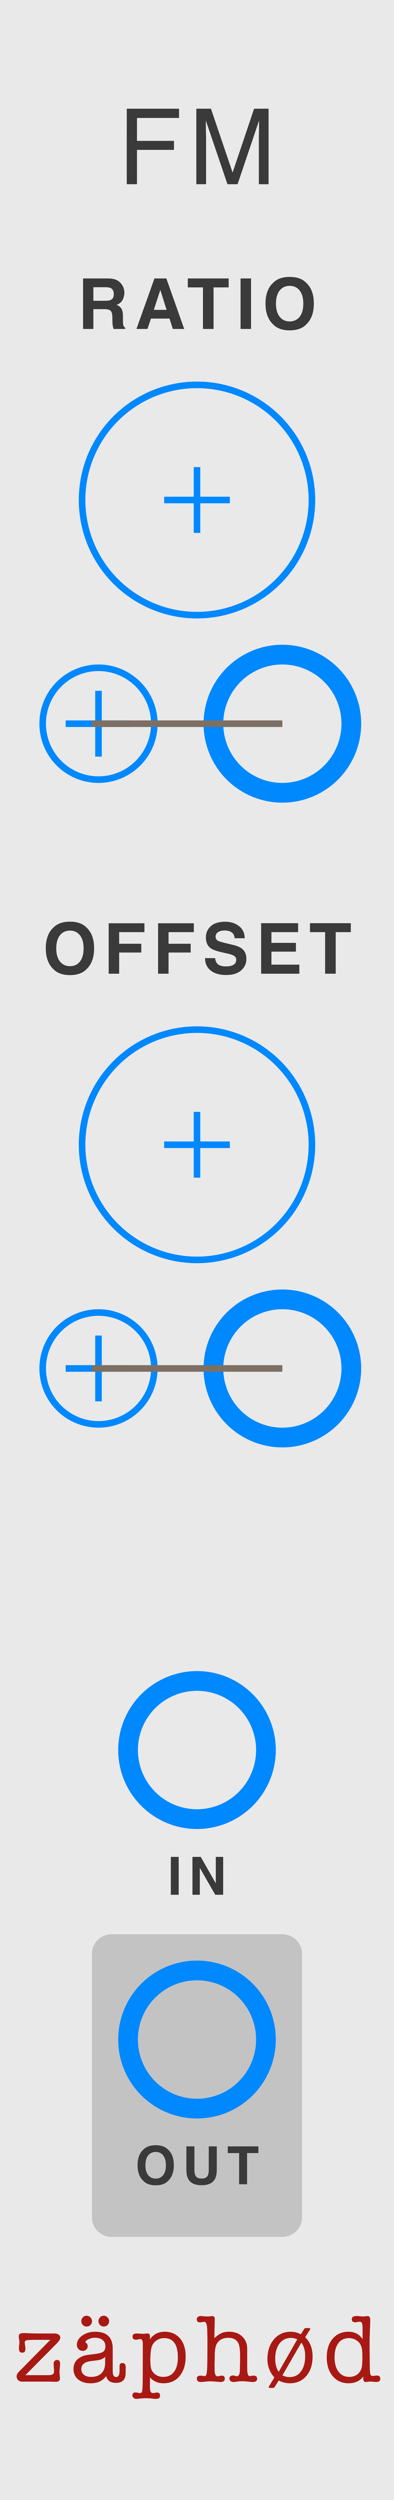 <?xml version="1.0" encoding="UTF-8" standalone="no"?>
<svg
   xmlns:dc="http://purl.org/dc/elements/1.1/"
   xmlns:cc="http://creativecommons.org/ns#"
   xmlns:rdf="http://www.w3.org/1999/02/22-rdf-syntax-ns#"
   xmlns:svg="http://www.w3.org/2000/svg"
   xmlns="http://www.w3.org/2000/svg"
   xmlns:sodipodi="http://sodipodi.sourceforge.net/DTD/sodipodi-0.dtd"
   xmlns:inkscape="http://www.inkscape.org/namespaces/inkscape"
   version="1.1"
   width="60"
   height="380"
   viewBox="0 0 60 380"
   id="svg68"
   sodipodi:docname="FM.svg"
   inkscape:version="1.0.2 (e86c8708, 2021-01-15)">
  <sodipodi:namedview
     pagecolor="#ffffff"
     bordercolor="#666666"
     borderopacity="1"
     objecttolerance="10"
     gridtolerance="10"
     guidetolerance="10"
     inkscape:pageopacity="0"
     inkscape:pageshadow="2"
     inkscape:window-width="689"
     inkscape:window-height="480"
     id="namedview70"
     showgrid="false"
     inkscape:zoom="2.1763158"
     inkscape:cx="30"
     inkscape:cy="190"
     inkscape:window-x="0"
     inkscape:window-y="25"
     inkscape:window-maximized="0"
     inkscape:current-layer="svg68" />
  <style
     id="style2">
    text.logo {
      fill: #a91913;
      font-family: 'American Typewriter';
      font-size: 11pt;
      letter-spacing: 1px;
    }
    text.title {
      fill: #3a3a3a;
      font-family: 'Helvetica';
      font-size: 12pt;
      letter-spacing: 1px;
    }
    text.big-label {
      fill: #3a3a3a;
      font-family: 'Helvetica';
      font-weight: bold;
      font-size: 8pt;
      letter-spacing: 1px;
    }
    text.label {
      fill: #3a3a3a;
      font-family: 'Helvetica';
      font-weight: bold;
      font-size: 6pt;
      letter-spacing: 1px;
    }
    polyline.connect {
      stroke: #7c6f64;
      stroke-width: 1;
    }
    .scaffold-button {
      stroke: #080;
      fill: #080;
    }
    .scaffold {
      stroke: #08f;
      fill: none;
    }
    .background {
      fill: #e9e9e9;
    }
    .output {
      fill: #c3c3c3;
    }
  </style>
  <defs
     id="defs22">
    <symbol
       id="knob36">
      <g
         transform="translate(18 18)"
         id="g10">
        <polyline
           points="-5,0 5,0"
           stroke-width="1"
           class="scaffold"
           id="polyline4" />
        <polyline
           points="0,-5 0,5"
           stroke-width="1"
           class="scaffold"
           id="polyline6" />
        <circle
           cx="0"
           cy="0"
           r="17.5"
           stroke-width="1"
           class="scaffold"
           fill="none"
           id="circle8" />
      </g>
    </symbol>
    <symbol
       id="knob18">
      <g
         transform="translate(9 9)"
         id="g19">
        <polyline
           points="-5,0 5,0"
           stroke-width="1"
           class="scaffold"
           id="polyline13" />
        <polyline
           points="0,-5 0,5"
           stroke-width="1"
           class="scaffold"
           id="polyline15" />
        <circle
           cx="0"
           cy="0"
           r="8.5"
           stroke-width="1"
           class="scaffold"
           fill="none"
           id="circle17" />
      </g>
    </symbol>
  </defs>
  <path
     id="rect24"
     style="fill:#e9e9e9"
     d="M 0,0 H 60 V 380 H 0 Z"
     class="background" />
  <g
     aria-label="FM"
     id="text26"
     style="font-size:16px;font-family:Helvetica;letter-spacing:1px;text-anchor:middle;fill:#3a3a3a"
     class="title">
    <path
       d="m 19.305,16.523 h 7.961 v 1.406 h -6.406 v 3.484 h 5.633 V 22.781 H 20.859 V 28 h -1.555 z"
       style="font-size:16px;font-family:Helvetica;letter-spacing:1px;text-anchor:middle;fill:#3a3a3a"
       id="path197" />
    <path
       d="M 29.898,16.523 H 32.125 l 3.297,9.703 3.273,-9.703 h 2.203 V 28 h -1.477 v -6.773 q 0,-0.352 0.016,-1.164 0.016,-0.812 0.016,-1.742 L 36.18,28 H 34.641 L 31.344,18.32 v 0.352 q 0,0.422 0.016,1.289 0.023,0.859 0.023,1.266 V 28 h -1.484 z"
       style="font-size:16px;font-family:Helvetica;letter-spacing:1px;text-anchor:middle;fill:#3a3a3a"
       id="path199" />
  </g>
  <g
     aria-label="zäphød"
     id="text28"
     style="font-size:14.667px;font-family:'American Typewriter';letter-spacing:1px;text-anchor:middle;fill:#a91913"
     class="logo">
    <path
       d="m 2.885,360.489 4.781,-4.84 H 5.422 q -1.1,0 -1.379,0.073 -0.279,0.059 -0.279,0.337 0,0.117 0.029,0.264 0.073,0.381 0.073,0.719 0,0.557 -0.484,0.557 -0.499,0 -0.499,-0.645 0,-0.279 0.015,-0.381 0.059,-0.44 0.059,-0.631 0,-0.147 -0.059,-0.425 -0.044,-0.293 -0.044,-0.44 0,-0.455 0.733,-0.455 0.235,0 0.631,0.015 0.455,0.029 0.631,0.029 l 0.88,0.015 h 2.493 q 0.953,0 0.953,0.675 0,0.308 -0.557,0.865 l -4.752,4.796 h 3.491 q 0.865,0 0.865,-0.499 V 360.24 q 0,-0.249 -0.029,-0.425 -0.029,-0.557 -0.029,-0.528 0,-0.249 0.147,-0.411 0.147,-0.176 0.367,-0.176 0.469,0 0.469,0.557 0,0.249 -0.029,0.513 -0.059,0.528 -0.059,0.763 0,0.161 0.029,0.469 0.044,0.308 0.044,0.469 0,0.572 -0.645,0.557 L 7.593,362 H 3.369 q -0.367,0 -0.601,-0.22 -0.235,-0.22 -0.235,-0.557 0,-0.381 0.352,-0.733 z"
       style="font-size:14.667px;font-family:'American Typewriter';letter-spacing:1px;text-anchor:middle;fill:#a91913"
       id="path184" />
    <path
       d="m 17.633,362.191 q -1.203,0 -1.481,-1.041 -0.748,1.1 -2.347,1.1 -1.188,0 -1.907,-0.587 -0.704,-0.587 -0.704,-1.569 0,-1.217 1.041,-1.789 0.396,-0.22 0.675,-0.279 0.293,-0.073 1.159,-0.176 1.232,-0.132 1.599,-0.367 0.381,-0.235 0.381,-0.865 0,-0.601 -0.425,-0.939 -0.411,-0.352 -1.159,-0.352 -0.66,0 -1.232,0.367 -0.22,0.147 -0.22,0.308 0,0.059 0.132,0.147 0.205,0.147 0.205,0.499 0,0.293 -0.22,0.484 -0.205,0.191 -0.528,0.191 -0.381,0 -0.645,-0.264 -0.249,-0.264 -0.249,-0.645 0,-0.821 0.807,-1.408 0.821,-0.587 1.98,-0.587 2.669,0 2.669,2.567 v 2.963 q 0,0.704 0.029,0.836 0.088,0.513 0.499,0.513 0.513,0 0.513,-0.939 v -0.719 q 0,-0.469 0.455,-0.469 0.484,0 0.484,0.704 v 0.073 l -0.015,0.836 q -0.029,1.408 -1.496,1.408 z m -4.429,-8.565 q -0.337,0 -0.587,-0.235 -0.235,-0.249 -0.235,-0.587 0,-0.337 0.235,-0.572 0.235,-0.249 0.572,-0.249 0.337,0 0.572,0.249 0.249,0.235 0.249,0.572 0,0.337 -0.235,0.587 -0.235,0.235 -0.572,0.235 z m 2.596,0 q -0.323,0 -0.572,-0.235 -0.235,-0.249 -0.235,-0.587 0,-0.337 0.235,-0.572 0.235,-0.249 0.572,-0.249 0.337,0 0.572,0.249 0.249,0.235 0.249,0.572 0,0.337 -0.249,0.587 -0.235,0.235 -0.572,0.235 z m 0.205,5.647 0.015,-1.041 q -0.323,0.293 -0.689,0.411 -0.352,0.117 -1.276,0.205 -1.672,0.161 -1.672,1.232 0,0.557 0.396,0.88 0.411,0.323 1.1,0.323 0.983,0 1.54,-0.528 0.572,-0.543 0.587,-1.481 z"
       style="font-size:14.667px;font-family:'American Typewriter';letter-spacing:1px;text-anchor:middle;fill:#a91913"
       id="path186" />
    <path
       d="m 22.834,355.092 v 0.469 q 0.821,-1.144 2.244,-1.144 1.467,0 2.332,1.012 0.865,1.012 0.865,2.743 0,1.863 -0.924,2.977 -0.909,1.1 -2.449,1.1 -1.276,0 -2.068,-0.895 v 1.217 q 0,0.557 0.029,0.719 0.088,0.455 0.425,0.455 0.103,0 0.308,-0.044 0.205,-0.044 0.308,-0.044 0.469,0 0.469,0.484 0,0.484 -0.616,0.484 -0.22,0 -0.66,-0.059 -0.323,-0.044 -0.968,-0.044 -0.352,0 -0.587,0.029 -0.587,0.073 -0.777,0.073 -0.249,0 -0.425,-0.161 -0.176,-0.147 -0.176,-0.352 0,-0.469 0.499,-0.469 0.088,0 0.279,0.044 0.249,0.059 0.367,0.059 0.279,0 0.337,-0.293 0.073,-0.279 0.088,-1.584 l 0.015,-5.661 q -0.015,-0.675 -0.381,-0.675 -0.103,0 -0.323,0.059 -0.205,0.044 -0.323,0.044 -0.543,0 -0.543,-0.484 0,-0.469 0.645,-0.469 0.161,0 0.352,0.015 0.367,0.029 0.543,0.029 0.132,0 0.381,-0.015 0.249,-0.029 0.367,-0.029 0.367,0 0.367,0.411 z m 0.22,1.789 q -0.132,0.572 -0.147,1.393 0,0.059 -0.015,0.22 0,0.132 0,0.205 0,0.983 0.161,1.437 0.161,0.44 0.631,0.792 0.484,0.352 1.188,0.352 1.056,0 1.628,-0.763 0.587,-0.777 0.587,-2.2 0,-2.933 -2.083,-2.933 -0.704,0 -1.261,0.425 -0.543,0.425 -0.689,1.071 z"
       style="font-size:14.667px;font-family:'American Typewriter';letter-spacing:1px;text-anchor:middle;fill:#a91913"
       id="path188" />
    <path
       d="M 32.701,352.555 32.643,355.4 q 0.587,-0.557 1.071,-0.763 0.484,-0.22 1.144,-0.22 1.261,0 2.024,0.719 0.763,0.719 0.763,1.892 v 2.449 q 0,0.865 0.015,0.953 0.059,0.733 0.381,0.733 0.117,0 0.337,-0.059 0.088,-0.015 0.235,-0.015 0.543,0 0.543,0.484 0,0.484 -0.704,0.484 -0.191,0 -0.557,-0.044 -0.616,-0.073 -0.997,-0.073 -0.381,0 -0.587,0.029 -0.616,0.088 -0.763,0.088 -0.264,0 -0.44,-0.147 -0.176,-0.161 -0.176,-0.396 0,-0.191 0.147,-0.323 0.161,-0.132 0.367,-0.132 0.161,0 0.381,0.073 0.132,0.044 0.249,0.044 0.44,0 0.455,-0.953 0,-0.176 0.015,-0.689 l 0.015,-0.631 v -0.792 q 0,-1.496 -0.293,-2.009 -0.425,-0.763 -1.496,-0.763 -1.159,0 -1.687,0.792 -0.367,0.543 -0.381,1.745 l -0.015,1.056 q 0,0.088 -0.015,0.293 0,0.191 0,0.279 0,0.836 0.015,0.968 0.073,0.719 0.425,0.719 0.117,0 0.323,-0.044 0.22,-0.059 0.323,-0.059 0.469,0 0.469,0.455 0,0.513 -0.645,0.513 -0.205,0 -0.616,-0.044 -0.557,-0.059 -0.953,-0.059 -0.249,0 -0.689,0.044 -0.587,0.059 -0.748,0.059 -0.601,0 -0.601,-0.528 0,-0.44 0.557,-0.44 0.191,0 0.279,0.029 0.249,0.044 0.352,0.044 0.235,0 0.308,-0.44 0.088,-0.455 0.103,-1.833 l 0.015,-2.625 q 0,-2.2 -0.088,-2.772 -0.088,-0.587 -0.411,-0.587 -0.103,0 -0.308,0.044 -0.205,0.044 -0.323,0.044 -0.499,0 -0.499,-0.469 0,-0.205 0.176,-0.352 0.176,-0.147 0.425,-0.147 0.073,0 0.499,0.044 0.279,0.029 0.601,0.029 0.132,0 0.367,-0.029 0.235,-0.029 0.337,-0.029 0.337,0 0.337,0.484 z"
       style="font-size:14.667px;font-family:'American Typewriter';letter-spacing:1px;text-anchor:middle;fill:#a91913"
       id="path190" />
    <path
       d="m 44.272,354.417 q 0.851,0 1.54,0.396 L 46.267,354.08 q 0.132,-0.22 0.293,-0.22 H 47.103 q 0.132,0 0.132,0.117 0,0.059 -0.029,0.103 l -0.733,1.173 q 1.129,1.085 1.129,2.933 0,1.833 -0.953,2.948 -0.939,1.115 -2.523,1.115 -0.88,0 -1.687,-0.411 l -0.557,0.895 q -0.132,0.22 -0.249,0.22 H 41.031 q -0.103,0 -0.103,-0.117 0,-0.073 0.029,-0.103 l 0.821,-1.364 q -1.056,-1.203 -1.056,-2.772 0,-1.848 0.983,-3.007 0.997,-1.173 2.567,-1.173 z m -1.833,6.101 2.831,-4.943 q -0.513,-0.22 -0.939,-0.22 -1.129,0 -1.775,0.865 -0.645,0.851 -0.645,2.332 0,1.144 0.528,1.965 z m 3.447,-4.444 -2.875,4.972 q 0.528,0.264 1.085,0.264 1.1,0 1.731,-0.851 0.645,-0.865 0.645,-2.347 0,-1.276 -0.587,-2.039 z"
       style="font-size:14.667px;font-family:'American Typewriter';letter-spacing:1px;text-anchor:middle;fill:#a91913"
       id="path192" />
    <path
       d="m 53.044,354.417 q 1.452,0 2.171,1.129 v -1.481 q 0,-0.587 -0.029,-0.719 -0.073,-0.455 -0.411,-0.455 -0.117,0 -0.337,0.044 -0.205,0.044 -0.323,0.044 -0.543,0 -0.543,-0.469 0,-0.484 0.733,-0.484 0.117,0 0.425,0.029 0.469,0.044 0.484,0.044 0.132,0 0.381,-0.029 0.249,-0.029 0.381,-0.029 0.411,0 0.411,0.587 v 0.161 q -0.015,0.044 -0.029,0.777 0,0.088 -0.044,1.129 -0.029,0.733 -0.029,1.115 v 1.437 l 0.029,2.449 q 0.015,0.968 0.088,1.203 0.073,0.235 0.352,0.235 0.191,0 0.293,-0.029 0.235,-0.029 0.323,-0.029 0.543,0 0.543,0.484 0,0.499 -0.66,0.499 -0.147,0 -0.455,-0.044 -0.293,-0.029 -0.44,-0.029 -0.044,0 -0.337,0.029 -0.176,0.044 -0.308,0.044 -0.396,0 -0.396,-0.528 v -0.073 l 0.015,-0.249 q -0.777,1.041 -2.259,1.041 -1.496,0 -2.405,-1.085 -0.909,-1.085 -0.909,-2.845 0,-1.775 0.895,-2.831 0.895,-1.071 2.391,-1.071 z m 2.083,5.177 q 0.059,-0.484 0.059,-1.247 0,-0.983 -0.073,-1.335 -0.132,-0.733 -0.631,-1.144 -0.587,-0.484 -1.349,-0.484 -1.027,0 -1.613,0.777 -0.572,0.777 -0.572,2.127 0,1.393 0.601,2.2 0.601,0.792 1.643,0.792 0.792,0 1.32,-0.455 0.528,-0.469 0.616,-1.232 z"
       style="font-size:14.667px;font-family:'American Typewriter';letter-spacing:1px;text-anchor:middle;fill:#a91913"
       id="path194" />
  </g>
  <g
     aria-label="RATIO"
     id="text30"
     style="font-weight:bold;font-size:10.667px;font-family:Helvetica;letter-spacing:1px;text-anchor:middle;fill:#3a3a3a"
     class="big-label">
    <path
       d="M 15.875,46.99 H 14.219 V 50 h -1.568 v -7.677 h 3.766 q 0.807,0.016 1.24,0.198 0.438,0.182 0.74,0.536 0.25,0.292 0.396,0.646 0.146,0.354 0.146,0.807 0,0.547 -0.276,1.078 -0.276,0.526 -0.911,0.745 0.531,0.214 0.75,0.609 0.224,0.391 0.224,1.198 v 0.516 q 0,0.526 0.042,0.714 0.062,0.297 0.292,0.438 V 50 H 17.292 Q 17.219,49.745 17.188,49.589 17.125,49.266 17.12,48.927 l -0.01,-0.714 Q 17.099,47.479 16.839,47.234 16.583,46.99 15.875,46.99 Z m 0.974,-1.396 q 0.479,-0.219 0.479,-0.865 0,-0.698 -0.464,-0.938 -0.26,-0.135 -0.781,-0.135 H 14.219 v 2.062 h 1.818 q 0.542,0 0.812,-0.125 z"
       style="font-weight:bold;font-size:10.667px;font-family:Helvetica;letter-spacing:1px;text-anchor:middle;fill:#3a3a3a"
       id="path173" />
    <path
       d="M 25.818,48.422 H 22.99 L 22.458,50 H 20.781 l 2.74,-7.677 h 1.812 L 28.052,50 H 26.312 Z m -0.448,-1.323 -0.958,-3.021 -0.99,3.021 z"
       style="font-weight:bold;font-size:10.667px;font-family:Helvetica;letter-spacing:1px;text-anchor:middle;fill:#3a3a3a"
       id="path175" />
    <path
       d="m 34.82,42.323 v 1.359 H 32.523 V 50 h -1.615 v -6.318 h -2.307 v -1.359 z"
       style="font-weight:bold;font-size:10.667px;font-family:Helvetica;letter-spacing:1px;text-anchor:middle;fill:#3a3a3a"
       id="path177" />
    <path
       d="m 36.635,42.323 h 1.594 V 50 h -1.594 z"
       style="font-weight:bold;font-size:10.667px;font-family:Helvetica;letter-spacing:1px;text-anchor:middle;fill:#3a3a3a"
       id="path179" />
    <path
       d="m 44.115,50.214 q -1.646,0 -2.516,-0.896 -1.167,-1.099 -1.167,-3.167 0,-2.109 1.167,-3.167 0.87,-0.896 2.516,-0.896 1.646,0 2.516,0.896 1.161,1.057 1.161,3.167 0,2.068 -1.161,3.167 -0.87,0.896 -2.516,0.896 z m 1.516,-2.062 q 0.557,-0.703 0.557,-2 0,-1.292 -0.562,-1.995 -0.557,-0.708 -1.51,-0.708 -0.953,0 -1.521,0.703 -0.568,0.703 -0.568,2 0,1.297 0.568,2 0.568,0.703 1.521,0.703 0.953,0 1.516,-0.703 z"
       style="font-weight:bold;font-size:10.667px;font-family:Helvetica;letter-spacing:1px;text-anchor:middle;fill:#3a3a3a"
       id="path181" />
  </g>
  <g
     id="use32"
     transform="translate(12,58)">
    <g
       transform="translate(18,18)"
       id="g95">
      <path
         id="polyline89"
         style="fill:none;stroke:#0088ff;stroke-width:1"
         d="M -5,0 H 5"
         class="scaffold" />
      <path
         id="polyline91"
         style="fill:none;stroke:#0088ff;stroke-width:1"
         d="M 0,-5 V 5"
         class="scaffold" />
      <path
         id="circle93"
         style="fill:none;stroke:#0088ff;stroke-width:1"
         d="M 17.5,0 A 17.5,17.5 0 0 1 0,17.5 17.5,17.5 0 0 1 -17.5,0 17.5,17.5 0 0 1 0,-17.5 17.5,17.5 0 0 1 17.5,0 Z"
         class="scaffold" />
    </g>
  </g>
  <g
     id="use34"
     transform="translate(6,101)">
    <g
       transform="translate(9,9)"
       id="g105">
      <path
         id="polyline99"
         style="fill:none;stroke:#0088ff;stroke-width:1"
         d="M -5,0 H 5"
         class="scaffold" />
      <path
         id="polyline101"
         style="fill:none;stroke:#0088ff;stroke-width:1"
         d="M 0,-5 V 5"
         class="scaffold" />
      <path
         id="circle103"
         style="fill:none;stroke:#0088ff;stroke-width:1"
         d="M 8.5,0 A 8.5,8.5 0 0 1 0,8.5 8.5,8.5 0 0 1 -8.5,0 8.5,8.5 0 0 1 0,-8.5 8.5,8.5 0 0 1 8.5,0 Z"
         class="scaffold" />
    </g>
  </g>
  <path
     id="circle36"
     style="fill:none;stroke:#0088ff;stroke-width:3"
     d="M 53.5,110 A 10.5,10.5 0 0 1 43,120.5 10.5,10.5 0 0 1 32.5,110 10.5,10.5 0 0 1 43,99.5 10.5,10.5 0 0 1 53.5,110 Z"
     class="scaffold" />
  <path
     id="polyline38"
     transform="translate(30,76)"
     style="stroke:#7c6f64;stroke-width:1"
     d="M -16,34 H 13"
     class="connect" />
  <g
     aria-label="OFFSET"
     id="text42"
     style="font-weight:bold;font-size:10.667px;font-family:Helvetica;letter-spacing:1px;text-anchor:middle;fill:#3a3a3a"
     class="big-label">
    <path
       d="m 10.656,148.214 q -1.646,0 -2.516,-0.896 -1.167,-1.099 -1.167,-3.167 0,-2.109 1.167,-3.167 0.87,-0.896 2.516,-0.896 1.646,0 2.516,0.896 1.161,1.057 1.161,3.167 0,2.068 -1.161,3.167 -0.87,0.896 -2.516,0.896 z m 1.516,-2.062 q 0.557,-0.703 0.557,-2 0,-1.292 -0.562,-1.995 -0.557,-0.708 -1.51,-0.708 -0.953,0 -1.521,0.703 -0.568,0.703 -0.568,2 0,1.297 0.568,2 0.568,0.703 1.521,0.703 0.953,0 1.516,-0.703 z"
       style="font-weight:bold;font-size:10.667px;font-family:Helvetica;letter-spacing:1px;text-anchor:middle;fill:#3a3a3a"
       id="path152" />
    <path
       d="m 21.995,141.682 h -3.849 v 1.766 h 3.37 v 1.333 H 18.146 V 148 h -1.594 v -7.667 h 5.443 z"
       style="font-weight:bold;font-size:10.667px;font-family:Helvetica;letter-spacing:1px;text-anchor:middle;fill:#3a3a3a"
       id="path154" />
    <path
       d="m 29.516,141.682 h -3.849 v 1.766 h 3.37 v 1.333 H 25.667 V 148 h -1.594 v -7.667 h 5.443 z"
       style="font-weight:bold;font-size:10.667px;font-family:Helvetica;letter-spacing:1px;text-anchor:middle;fill:#3a3a3a"
       id="path156" />
    <path
       d="m 34.38,146.891 q 0.568,0 0.922,-0.125 0.672,-0.24 0.672,-0.891 0,-0.38 -0.333,-0.589 -0.333,-0.203 -1.047,-0.359 l -0.812,-0.182 q -1.198,-0.271 -1.656,-0.589 -0.776,-0.531 -0.776,-1.661 0,-1.031 0.75,-1.714 0.75,-0.682 2.203,-0.682 1.214,0 2.068,0.646 0.859,0.641 0.901,1.865 H 35.729 Q 35.688,141.917 35.125,141.625 q -0.375,-0.193 -0.932,-0.193 -0.62,0 -0.99,0.25 -0.37,0.25 -0.37,0.698 0,0.411 0.365,0.615 0.234,0.135 1,0.318 l 1.323,0.318 q 0.87,0.208 1.313,0.557 0.688,0.542 0.688,1.568 0,1.052 -0.807,1.75 -0.802,0.693 -2.271,0.693 -1.5,0 -2.359,-0.682 -0.859,-0.688 -0.859,-1.885 h 1.531 q 0.073,0.526 0.286,0.786 0.391,0.474 1.339,0.474 z"
       style="font-weight:bold;font-size:10.667px;font-family:Helvetica;letter-spacing:1px;text-anchor:middle;fill:#3a3a3a"
       id="path158" />
    <path
       d="m 45.063,144.646 h -3.729 v 1.974 h 4.25 V 148 h -5.818 v -7.677 h 5.63 v 1.359 h -4.062 v 1.63 h 3.729 z"
       style="font-weight:bold;font-size:10.667px;font-family:Helvetica;letter-spacing:1px;text-anchor:middle;fill:#3a3a3a"
       id="path160" />
    <path
       d="m 53.422,140.323 v 1.359 H 51.125 V 148 h -1.615 v -6.318 h -2.307 v -1.359 z"
       style="font-weight:bold;font-size:10.667px;font-family:Helvetica;letter-spacing:1px;text-anchor:middle;fill:#3a3a3a"
       id="path162" />
  </g>
  <g
     id="use44"
     transform="translate(12,156)">
    <g
       transform="translate(18,18)"
       id="g115">
      <path
         id="polyline109"
         style="fill:none;stroke:#0088ff;stroke-width:1"
         d="M -5,0 H 5"
         class="scaffold" />
      <path
         id="polyline111"
         style="fill:none;stroke:#0088ff;stroke-width:1"
         d="M 0,-5 V 5"
         class="scaffold" />
      <path
         id="circle113"
         style="fill:none;stroke:#0088ff;stroke-width:1"
         d="M 17.5,0 A 17.5,17.5 0 0 1 0,17.5 17.5,17.5 0 0 1 -17.5,0 17.5,17.5 0 0 1 0,-17.5 17.5,17.5 0 0 1 17.5,0 Z"
         class="scaffold" />
    </g>
  </g>
  <g
     id="use46"
     transform="translate(6,199)">
    <g
       transform="translate(9,9)"
       id="g125">
      <path
         id="polyline119"
         style="fill:none;stroke:#0088ff;stroke-width:1"
         d="M -5,0 H 5"
         class="scaffold" />
      <path
         id="polyline121"
         style="fill:none;stroke:#0088ff;stroke-width:1"
         d="M 0,-5 V 5"
         class="scaffold" />
      <path
         id="circle123"
         style="fill:none;stroke:#0088ff;stroke-width:1"
         d="M 8.5,0 A 8.5,8.5 0 0 1 0,8.5 8.5,8.5 0 0 1 -8.5,0 8.5,8.5 0 0 1 0,-8.5 8.5,8.5 0 0 1 8.5,0 Z"
         class="scaffold" />
    </g>
  </g>
  <path
     id="circle48"
     style="fill:none;stroke:#0088ff;stroke-width:3"
     d="M 53.5,208 A 10.5,10.5 0 0 1 43,218.5 10.5,10.5 0 0 1 32.5,208 10.5,10.5 0 0 1 43,197.5 10.5,10.5 0 0 1 53.5,208 Z"
     class="scaffold" />
  <path
     id="polyline50"
     transform="translate(30,174)"
     style="stroke:#7c6f64;stroke-width:1"
     d="M -16,34 H 13"
     class="connect" />
  <path
     id="circle54"
     style="fill:none;stroke:#0088ff;stroke-width:3"
     d="M 40.5,266 A 10.5,10.5 0 0 1 30,276.5 10.5,10.5 0 0 1 19.5,266 10.5,10.5 0 0 1 30,255.5 10.5,10.5 0 0 1 40.5,266 Z"
     class="scaffold" />
  <g
     aria-label="IN"
     id="text56"
     style="font-weight:bold;font-size:8px;font-family:Helvetica;letter-spacing:1px;text-anchor:middle;fill:#3a3a3a"
     class="label">
    <path
       d="m 26.016,282.242 h 1.195 V 288 h -1.195 z"
       style="font-weight:bold;font-size:8px;font-family:Helvetica;letter-spacing:1px;text-anchor:middle;fill:#3a3a3a"
       id="path138" />
    <path
       d="M 33.984,288 H 32.781 l -2.352,-4.09 V 288 h -1.121 v -5.758 h 1.262 l 2.293,4.02 v -4.02 h 1.121 z"
       style="font-weight:bold;font-size:8px;font-family:Helvetica;letter-spacing:1px;text-anchor:middle;fill:#3a3a3a"
       id="path140" />
  </g>
  <path
     id="rect60"
     style="fill:#c3c3c3"
     d="m 17,294 h 26 c 1.662,0 3,1.338 3,3 v 40 c 0,1.662 -1.338,3 -3,3 H 17 c -1.662,0 -3,-1.338 -3,-3 v -40 c 0,-1.662 1.338,-3 3,-3 z"
     class="output" />
  <path
     id="circle62"
     style="fill:none;stroke:#0088ff;stroke-width:3"
     d="M 40.5,310 A 10.5,10.5 0 0 1 30,320.5 10.5,10.5 0 0 1 19.5,310 10.5,10.5 0 0 1 30,299.5 10.5,10.5 0 0 1 40.5,310 Z"
     class="scaffold" />
  <g
     aria-label="OUT"
     id="text64"
     style="font-weight:bold;font-size:8px;font-family:Helvetica;letter-spacing:1px;text-anchor:middle;fill:#3a3a3a"
     class="label">
    <path
       d="m 23.711,332.16 q -1.234,0 -1.887,-0.672 -0.875,-0.824 -0.875,-2.375 0,-1.582 0.875,-2.375 0.652,-0.672 1.887,-0.672 1.234,0 1.887,0.672 0.871,0.793 0.871,2.375 0,1.551 -0.871,2.375 -0.652,0.672 -1.887,0.672 z m 1.137,-1.547 q 0.418,-0.527 0.418,-1.5 0,-0.969 -0.422,-1.496 -0.418,-0.531 -1.133,-0.531 -0.715,0 -1.141,0.527 -0.426,0.527 -0.426,1.5 0,0.973 0.426,1.5 0.426,0.527 1.141,0.527 0.715,0 1.137,-0.527 z"
       style="font-weight:bold;font-size:8px;font-family:Helvetica;letter-spacing:1px;text-anchor:middle;fill:#3a3a3a"
       id="path129" />
    <path
       d="m 31.789,329.781 v -3.539 h 1.223 v 3.539 q 0,0.918 -0.285,1.43 -0.531,0.938 -2.027,0.938 -1.496,0 -2.031,-0.938 -0.285,-0.512 -0.285,-1.43 v -3.539 h 1.223 v 3.539 q 0,0.594 0.141,0.867 0.219,0.484 0.953,0.484 0.73,0 0.949,-0.484 0.141,-0.273 0.141,-0.867 z"
       style="font-weight:bold;font-size:8px;font-family:Helvetica;letter-spacing:1px;text-anchor:middle;fill:#3a3a3a"
       id="path131" />
    <path
       d="m 39.348,326.242 v 1.02 H 37.625 V 332 h -1.211 v -4.738 h -1.73 v -1.02 z"
       style="font-weight:bold;font-size:8px;font-family:Helvetica;letter-spacing:1px;text-anchor:middle;fill:#3a3a3a"
       id="path133" />
  </g>
</svg>

